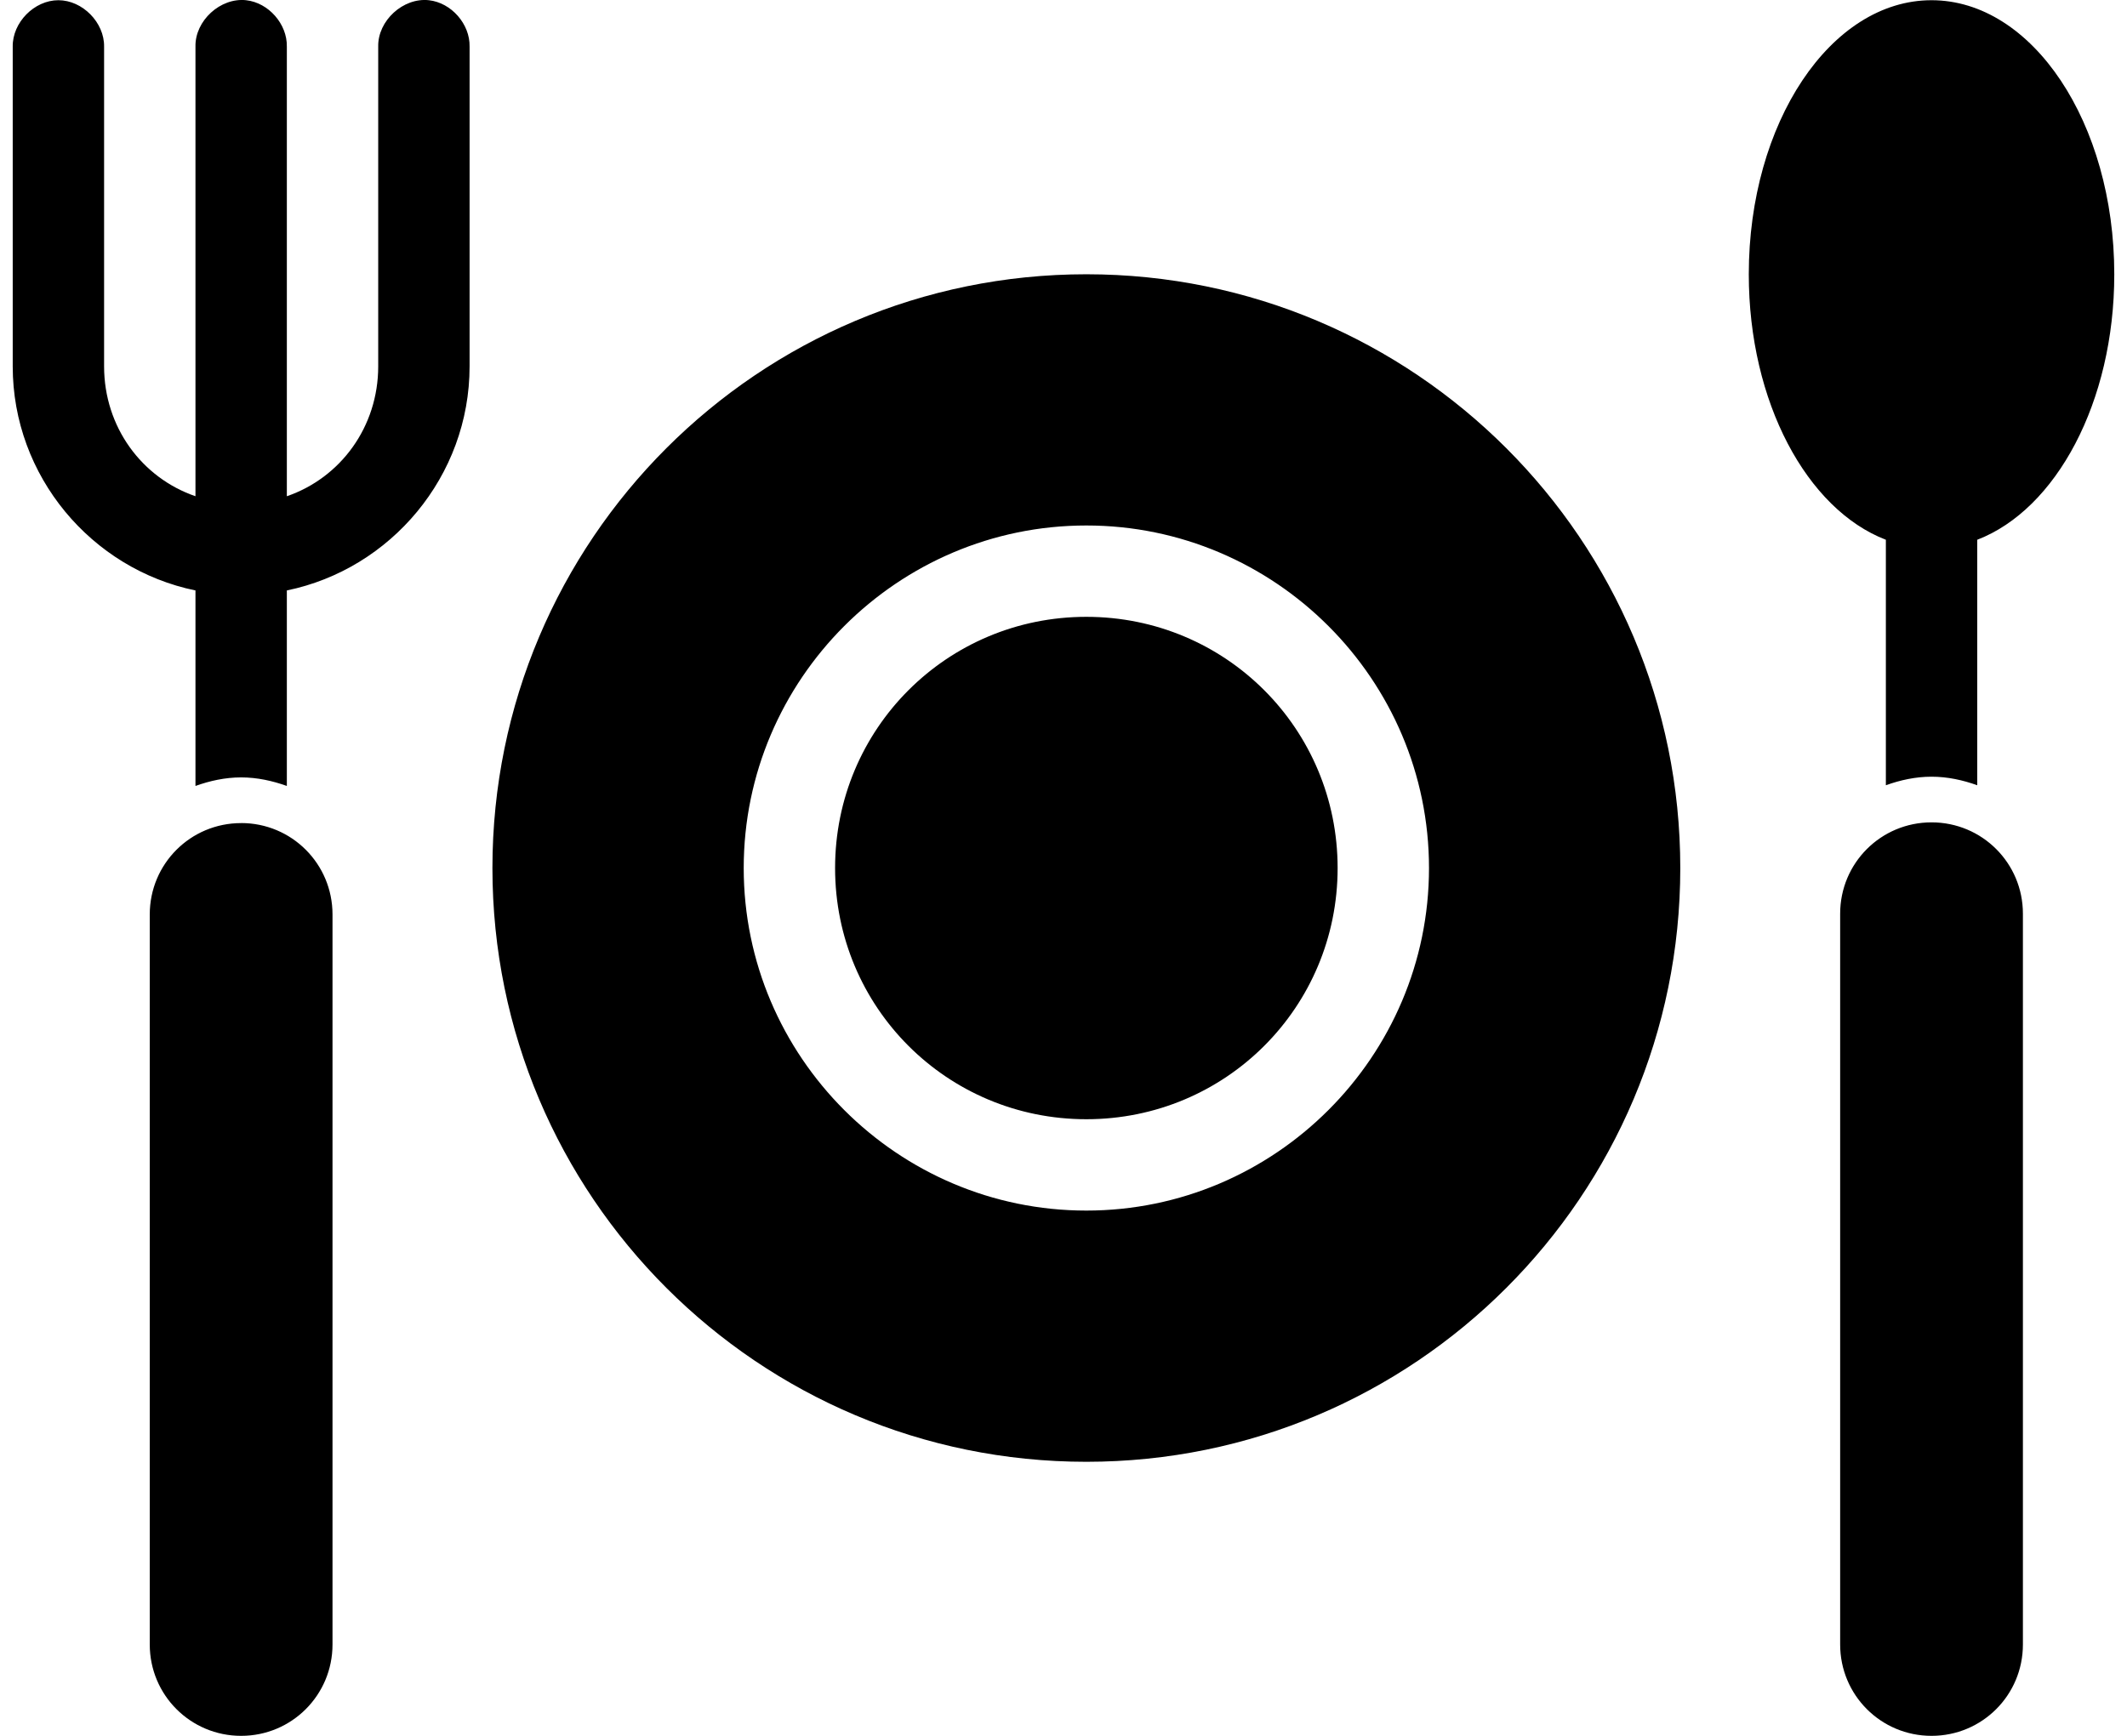 <svg width="49" height="40" viewBox="0 0 49 40" fill="none" xmlns="http://www.w3.org/2000/svg">
<path d="M44.497 0.005C46.822 0.005 48.707 2.833 48.707 6.32C48.707 9.265 47.367 11.739 45.55 12.438V18.095C45.219 17.976 44.867 17.898 44.497 17.898C44.128 17.898 43.776 17.976 43.445 18.095V12.438C41.627 11.739 40.287 9.265 40.287 6.32C40.287 2.833 42.172 0.005 44.497 0.005ZM9.88 0.005C10.398 0.062 10.829 0.555 10.818 1.074V8.442C10.818 10.975 9.001 13.114 6.608 13.606V18.111C6.277 17.993 5.925 17.914 5.555 17.914C5.186 17.914 4.833 17.993 4.503 18.111V13.606C2.109 13.114 0.293 10.975 0.293 8.442V1.074C0.285 0.519 0.789 0.005 1.345 0.005C1.901 0.005 2.406 0.519 2.398 1.074V8.442C2.398 9.838 3.266 11.01 4.503 11.435V1.074C4.49 0.478 5.077 -0.06 5.67 0.005C6.188 0.062 6.619 0.555 6.608 1.074V11.435C7.845 11.01 8.713 9.838 8.713 8.442V1.074C8.7 0.478 9.287 -0.06 9.88 0.005ZM25.026 6.32C32.583 6.32 38.709 12.446 38.709 20.003C38.709 27.559 32.583 33.685 25.026 33.685C17.47 33.685 11.344 27.559 11.344 20.003C11.344 12.446 17.47 6.32 25.026 6.32V6.32ZM25.026 12.109C20.679 12.109 17.133 15.656 17.133 20.003C17.133 24.35 20.679 27.896 25.026 27.896C29.373 27.896 32.92 24.35 32.92 20.003C32.92 15.656 29.373 12.109 25.026 12.109ZM25.026 14.214C28.236 14.214 30.815 16.793 30.815 20.003C30.815 23.212 28.236 25.791 25.026 25.791C21.817 25.791 19.238 23.212 19.238 20.003C19.238 16.793 21.817 14.214 25.026 14.214ZM44.497 18.95C45.663 18.95 46.602 19.889 46.602 21.055V37.895C46.602 39.061 45.663 40 44.497 40C43.331 40 42.392 39.061 42.392 37.895V21.055C42.392 19.889 43.331 18.95 44.497 18.95V18.95ZM5.555 18.966C6.721 18.966 7.66 19.906 7.66 21.072V37.895C7.66 39.06 6.721 40 5.555 40C4.389 40 3.45 39.06 3.45 37.895V21.072C3.45 19.906 4.389 18.967 5.555 18.967V18.966Z" fill="black"/>
</svg>
